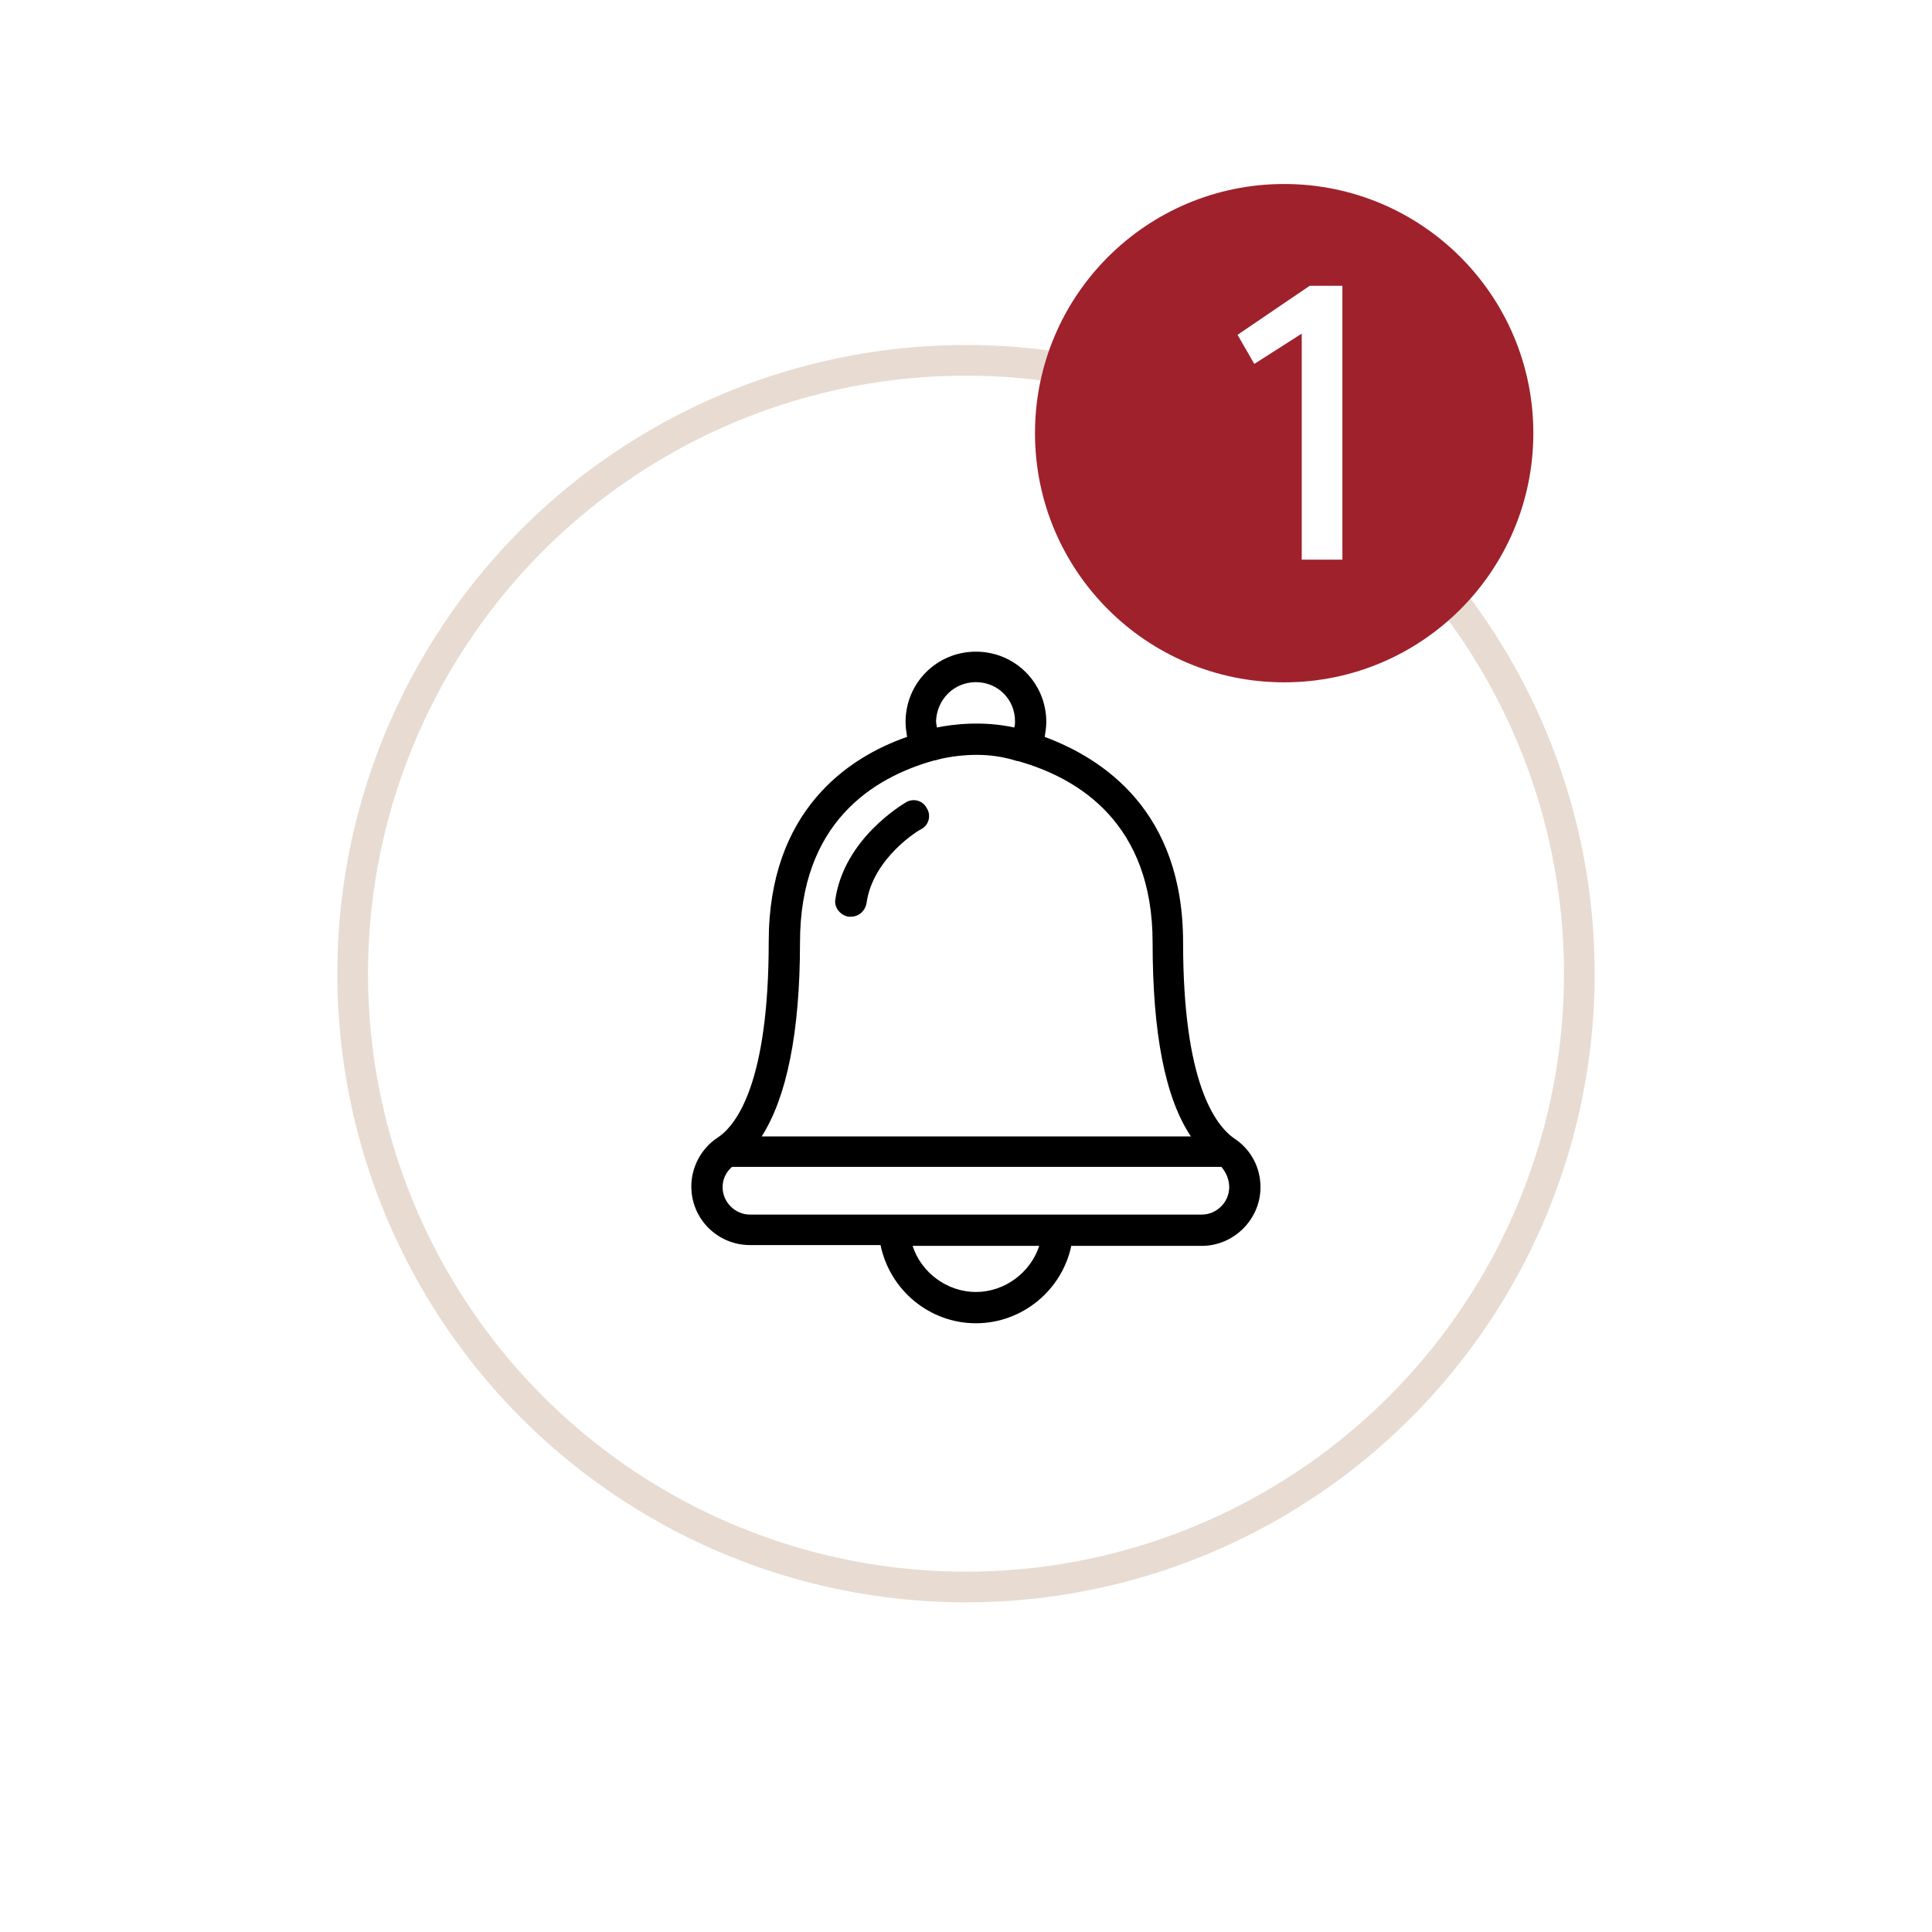 <svg width="63" height="63" viewBox="0 0 63 63" fill="none" xmlns="http://www.w3.org/2000/svg">
<g filter="url(#filter0_d_1916_8797)">
<circle cx="31.5" cy="31.75" r="20.5" fill="white"/>
<circle cx="31.5" cy="31.75" r="20" stroke="#E8DBD1"/>
</g>
<path d="M25.067 30.709C25.067 35.298 24.022 36.7 23.384 37.108C22.849 37.465 22.543 38.077 22.543 38.688C22.543 39.759 23.41 40.6 24.455 40.6H28.713C29.019 42.079 30.319 43.15 31.823 43.15C33.327 43.15 34.627 42.079 34.933 40.626H39.191C40.236 40.626 41.103 39.759 41.103 38.714C41.103 38.077 40.797 37.49 40.262 37.133C39.624 36.7 38.579 35.298 38.579 30.734C38.579 26.451 35.979 24.743 34.067 24.029C34.092 23.876 34.118 23.698 34.118 23.544C34.118 22.27 33.098 21.25 31.823 21.25C30.548 21.25 29.529 22.27 29.529 23.544C29.529 23.698 29.554 23.876 29.579 24.029C27.667 24.692 25.067 26.425 25.067 30.709ZM31.823 42.13C30.88 42.13 30.038 41.493 29.758 40.626H33.888C33.608 41.493 32.766 42.13 31.823 42.13ZM40.083 38.714C40.083 39.198 39.675 39.606 39.191 39.606H24.455C23.971 39.606 23.563 39.198 23.563 38.714C23.563 38.459 23.665 38.23 23.869 38.051H39.828C39.981 38.23 40.083 38.459 40.083 38.714ZM31.823 22.244C32.537 22.244 33.098 22.805 33.098 23.519C33.098 23.596 33.098 23.646 33.072 23.723C32.027 23.494 31.058 23.621 30.548 23.723C30.548 23.646 30.523 23.596 30.523 23.519C30.548 22.805 31.109 22.244 31.823 22.244ZM30.472 24.794H30.497C30.497 24.794 31.058 24.615 31.849 24.615C32.257 24.615 32.69 24.666 33.174 24.819H33.2C35.188 25.38 37.585 26.859 37.585 30.734C37.585 33.691 37.993 35.807 38.834 37.057H24.837C25.653 35.782 26.087 33.666 26.087 30.734C26.087 26.833 28.458 25.355 30.472 24.794Z" fill="black"/>
<path d="M27.668 29.893C27.694 29.893 27.719 29.893 27.745 29.893C28 29.893 28.204 29.714 28.255 29.459C28.459 27.955 30.014 27.037 30.039 27.037C30.294 26.91 30.371 26.578 30.218 26.349C30.09 26.094 29.759 26.018 29.529 26.171C29.453 26.221 27.515 27.343 27.235 29.357C27.209 29.587 27.388 29.842 27.668 29.893Z" fill="black"/>
<circle cx="41.875" cy="14.125" r="8.125" fill="#9F212C"/>
<path d="M42.448 18.25V10.879L40.901 11.867L40.355 10.918L42.708 9.319H43.774V18.25H42.448Z" fill="white"/>
<defs>
<filter id="filter0_d_1916_8797" x="0.4" y="0.65" width="62.2" height="62.2" filterUnits="userSpaceOnUse" color-interpolation-filters="sRGB">
<feFlood flood-opacity="0" result="BackgroundImageFix"/>
<feColorMatrix in="SourceAlpha" type="matrix" values="0 0 0 0 0 0 0 0 0 0 0 0 0 0 0 0 0 0 127 0" result="hardAlpha"/>
<feOffset/>
<feGaussianBlur stdDeviation="5.3"/>
<feComposite in2="hardAlpha" operator="out"/>
<feColorMatrix type="matrix" values="0 0 0 0 0.612 0 0 0 0 0.612 0 0 0 0 0.612 0 0 0 0.25 0"/>
<feBlend mode="normal" in2="BackgroundImageFix" result="effect1_dropShadow_1916_8797"/>
<feBlend mode="normal" in="SourceGraphic" in2="effect1_dropShadow_1916_8797" result="shape"/>
</filter>
</defs>
</svg>
